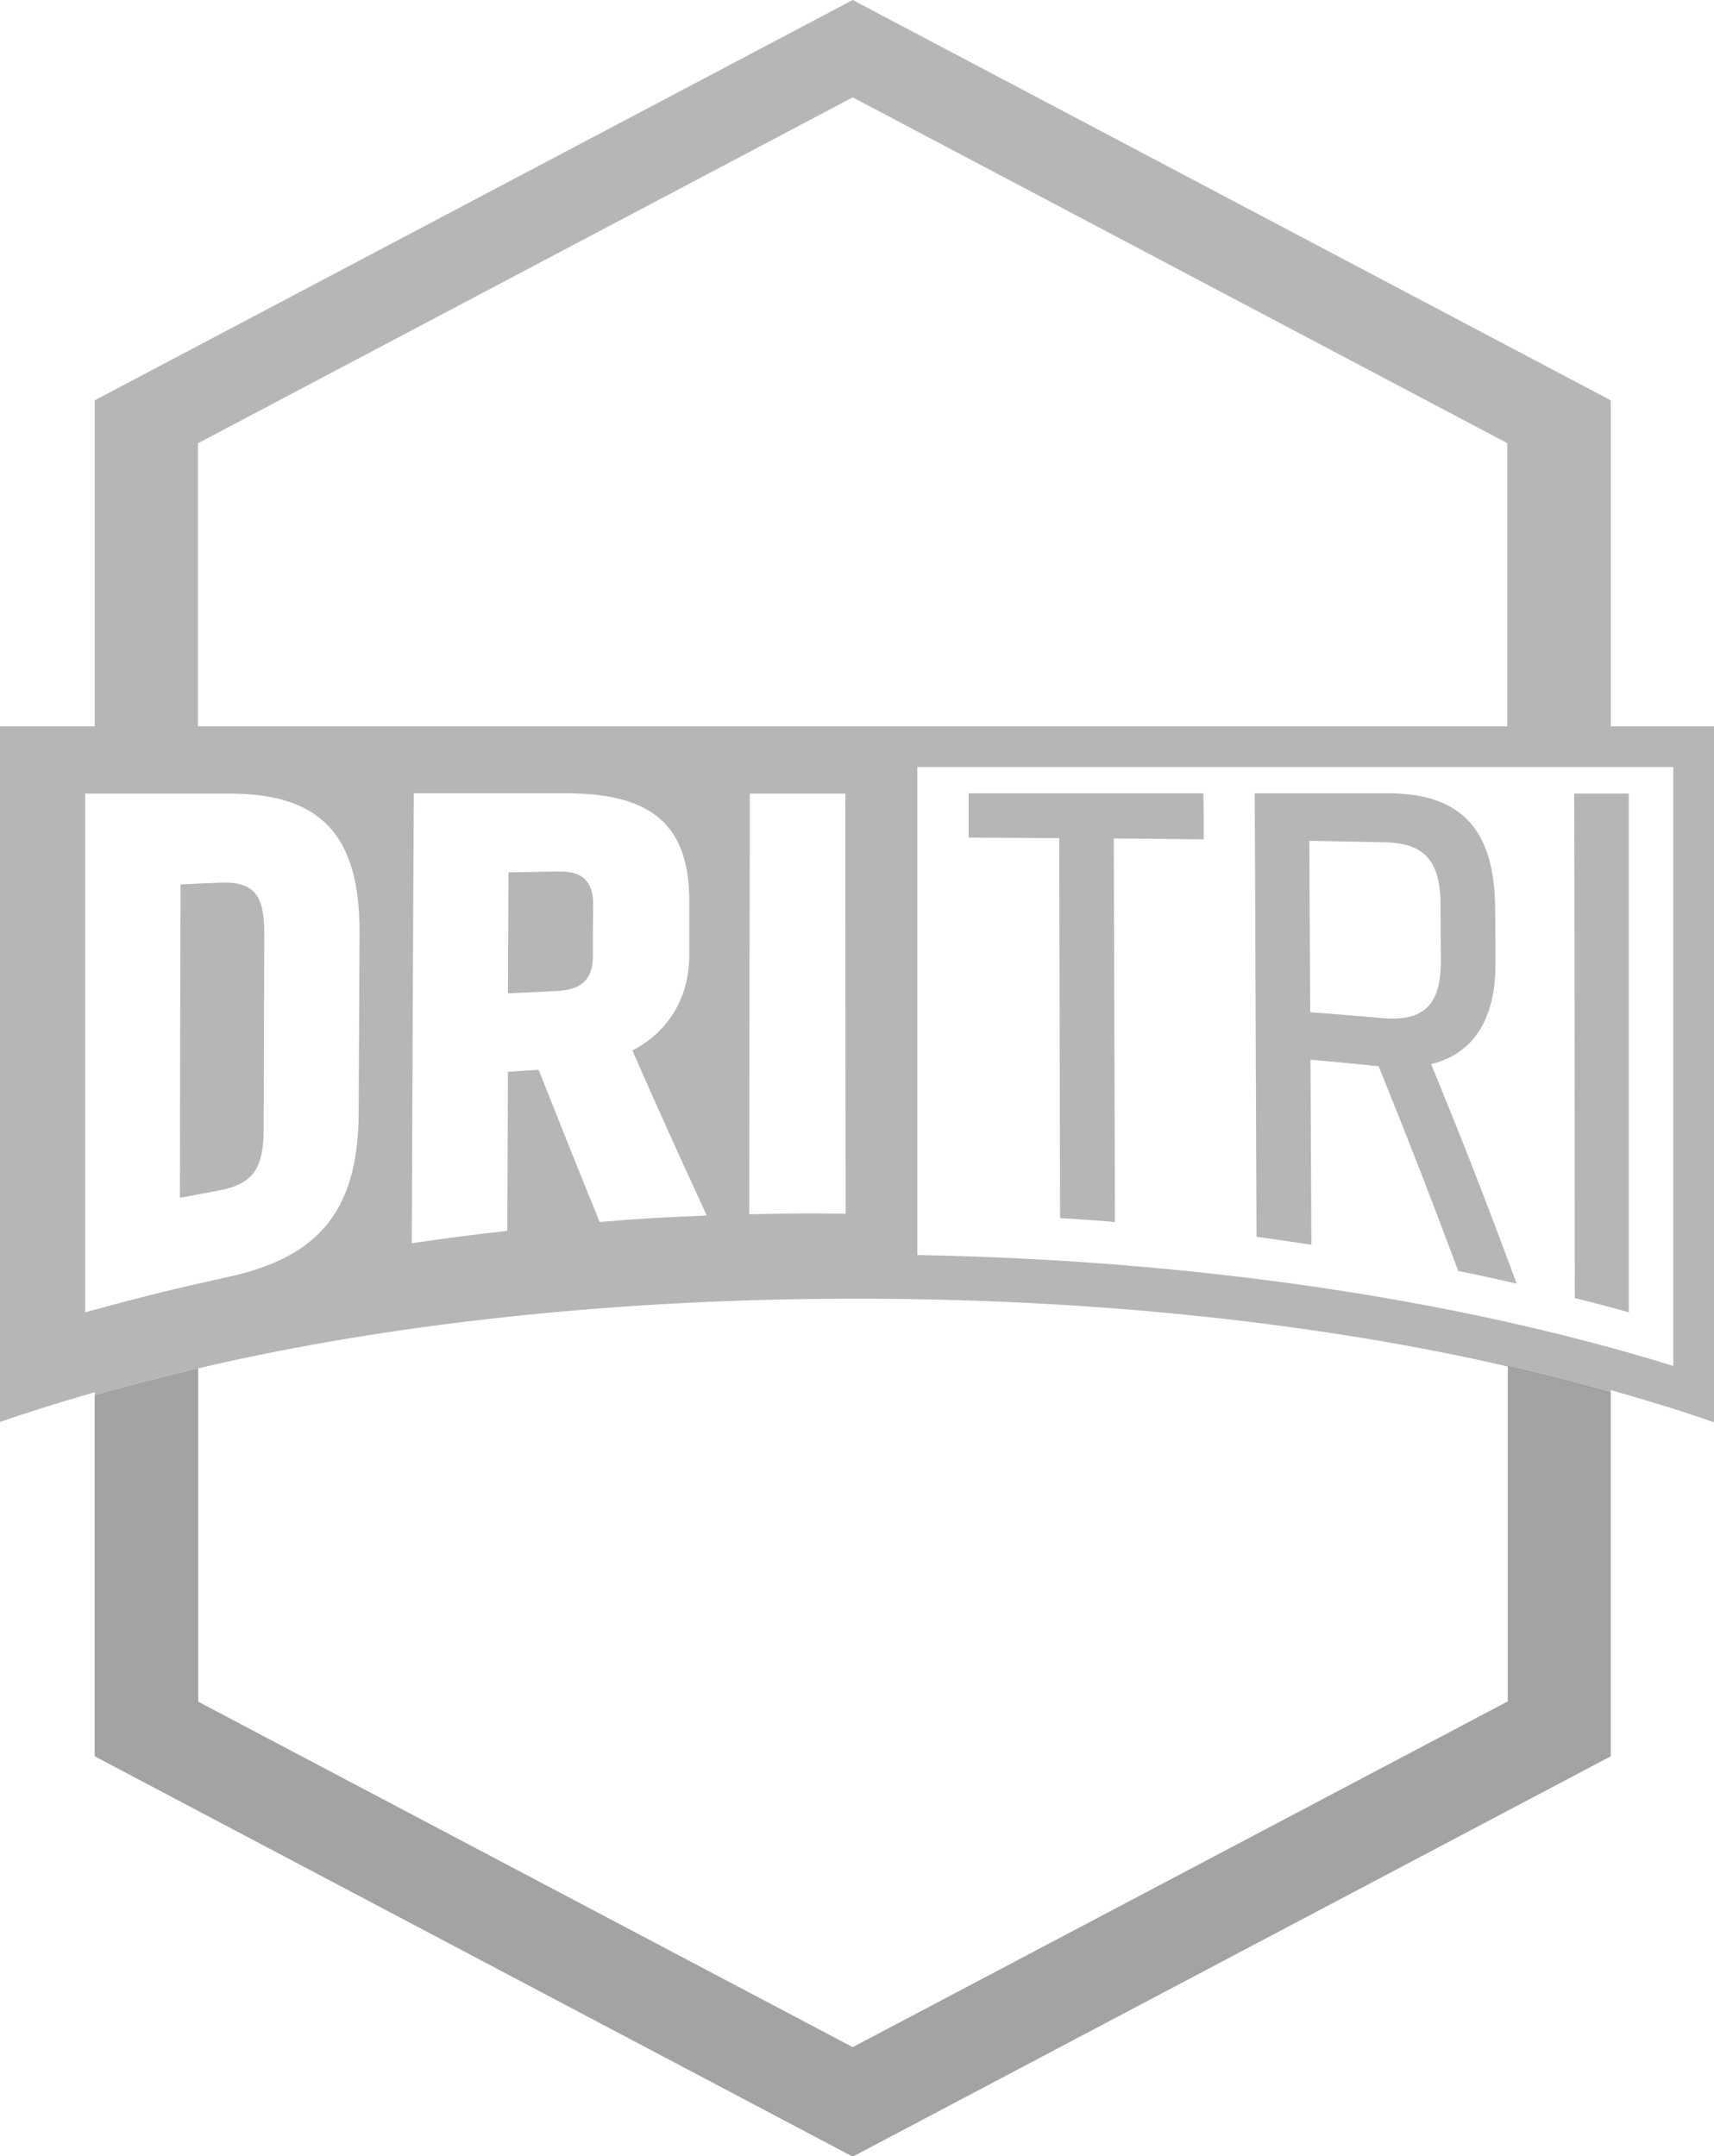 <?xml version="1.0" encoding="utf-8"?>
<!-- Generator: Adobe Illustrator 23.0.1, SVG Export Plug-In . SVG Version: 6.00 Build 0)  -->
<svg version="1.1" id="Layer_1" xmlns="http://www.w3.org/2000/svg" xmlns:xlink="http://www.w3.org/1999/xlink" x="0px" y="0px"
	 viewBox="0 0 581.1 730.9" style="enable-background:new 0 0 581.1 730.9;" xml:space="preserve">
<style type="text/css">
	.st0{fill:none;}
	.st1{fill:#4a4a4a;}.st1{opacity:0.4;}
	.st2{opacity:0.17;fill:#4a4a4a;}
</style>
<g>
	<path class="st0" d="M254.2,269c-0.1,47.5-0.1,95.1-0.2,142.6c13.1-0.3,19.6-0.4,32.7-0.2c-0.1-47.5-0.1-94.9-0.1-142.4
		C273.6,269,267.2,269,254.2,269z"/>
	<path class="st0" d="M311,425.4c93.3,1.7,182.8,14.8,256.3,37.6V260H311V425.4z M552.2,269c0,58.6,0,117.2,0,175.8
		c-7.3-2-11-3-18.3-4.8c0-57-0.1-114-0.2-171C541.1,269,544.8,269,552.2,269z M470.7,268.9c25.9,0,36.1,13.6,36.2,39.3
		c0.1,7.5,0.1,11.3,0.1,18.8c0,18.3-7.3,30.1-21.8,33.7c11.7,28.6,17.5,43.4,29,74.4c-7.9-1.8-11.9-2.7-19.8-4.3
		c-10.8-28.8-16.2-42.6-27-69.4c-9.2-0.9-13.8-1.4-23.1-2.2c0.1,25.1,0.2,37.6,0.3,62.7c-7.4-1.1-11.1-1.6-18.6-2.7
		c-0.2-50.1-0.4-100.2-0.6-150.3C443.5,268.9,452.6,268.9,470.7,268.9z M328.4,268.9c26.6,0,53.1,0,79.6,0c0.1,6.3,0.1,9.4,0.1,15.6
		c-12.2-0.1-18.3-0.2-30.5-0.3c0.1,43.3,0.3,86.7,0.4,130c-7.4-0.6-11.2-0.9-18.6-1.3c-0.1-42.9-0.2-85.9-0.3-128.8
		c-12.2-0.1-18.4-0.1-30.7-0.2C328.4,277.9,328.4,274.9,328.4,268.9z"/>
	<path class="st0" d="M233.7,323.6c0-7.3,0-10.9,0-18.1c0-25.4-12.2-36.6-41.6-36.6c-20.7,0-31.1,0-51.8,0
		c-0.3,50.8-0.5,101.7-0.7,152.5c12.9-1.9,19.4-2.7,32.4-4.2c0.1-21.6,0.1-32.4,0.2-53.9c4.1-0.3,6.2-0.4,10.4-0.7
		c8.3,20.9,12.4,31.2,20.7,51.6c14.5-1.2,21.8-1.6,36.3-2.2c-10.2-22.2-15.3-33.4-25.2-55.9C227.2,349.3,233.7,337.6,233.7,323.6z
		 M201,324.1c0,8-4,11.4-12.1,11.8c-6.7,0.3-10,0.5-16.7,0.8c0.1-16.4,0.1-24.6,0.2-41c6.7-0.1,10-0.2,16.7-0.3
		c8.1-0.2,12,3,12,11.2C201,313.6,201,317.1,201,324.1z"/>
	<path class="st0" d="M76,460.9c-3,0.7-5.9,1.3-8.8,2v0.9c2.9-0.7,5.8-1.3,8.8-2V460.9z"/>
	<path class="st0" d="M502.4,460.2v1c3,0.6,5.9,1.3,8.8,2v-0.9C508.2,461.5,505.4,460.8,502.4,460.2z"/>
	<path class="st0" d="M468.7,345.1c14.1,1.2,19.9-4.5,19.8-19.7c-0.1-7.3-0.1-11-0.1-18.3c0-15.4-5.4-21.3-19-21.6
		c-10.1-0.2-15.2-0.3-25.5-0.5c0.1,23.2,0.2,34.9,0.3,58.1C454,343.9,458.9,344.2,468.7,345.1z"/>
	<path class="st0" d="M121.6,377.2c0.1-24.4,0.2-36.7,0.3-61.1c0.1-33.1-13.2-47.1-44-47.1c-19.6,0-29.4,0-49,0
		c0,58.6,0,117.2,0,175.8c19.4-5.3,29.1-7.7,48.5-12C108,426.2,121.5,410.3,121.6,377.2z M61,406c0-35.4,0.1-70.8,0.2-106.2
		c5.4-0.3,8-0.4,13.4-0.6c11.8-0.5,15,4.5,15,17.3c-0.1,26.6-0.1,39.8-0.2,66.4c-0.1,12.8-3.3,18.4-15.1,20.6
		C69,404.5,66.3,405,61,406z"/>
	<path class="st1" d="M89.4,382.9c0.1-26.6,0.1-39.8,0.2-66.4c0-12.8-3.2-17.8-15-17.3c-5.4,0.2-8,0.3-13.4,0.6
		C61.1,335.2,61,370.6,61,406c5.3-1,8-1.5,13.3-2.5C86.1,401.3,89.3,395.7,89.4,382.9z"/>
	<path class="st1" d="M189.1,295.4c-6.7,0.1-10,0.2-16.7,0.3c-0.1,16.4-0.1,24.6-0.2,41c6.7-0.3,10-0.5,16.7-0.8
		c8.1-0.4,12.1-3.8,12.1-11.8c0-7,0-10.5,0.1-17.5C201.1,298.4,197.2,295.2,189.1,295.4z"/>
	<path class="st1" d="M359.4,412.9c7.4,0.4,11.2,0.7,18.6,1.3c-0.1-43.3-0.3-86.7-0.4-130c12.2,0.1,18.3,0.2,30.5,0.3
		c0-6.2,0-9.3-0.1-15.6c-26.5,0-53,0-79.6,0c0,6,0,9,0,15c12.3,0.1,18.5,0.1,30.7,0.2C359.2,327,359.3,370,359.4,412.9z"/>
	<path class="st1" d="M552.2,444.8c0-58.6,0-117.2,0-175.8c-7.4,0-11.1,0-18.5,0c0.1,57,0.2,114,0.2,171
		C541.2,441.8,544.9,442.8,552.2,444.8z"/>
	<path class="st1" d="M444.6,421.9c-0.1-25.1-0.2-37.6-0.3-62.7c9.3,0.8,13.9,1.3,23.1,2.2c10.8,26.8,16.2,40.6,27,69.4
		c7.9,1.6,11.9,2.5,19.8,4.3c-11.5-31-17.3-45.8-29-74.4c14.5-3.6,21.8-15.4,21.8-33.7c0-7.5,0-11.3-0.1-18.8
		c-0.1-25.7-10.3-39.3-36.2-39.3c-18.1,0-27.2,0-45.3,0c0.2,50.1,0.4,100.2,0.6,150.3C433.5,420.3,437.2,420.8,444.6,421.9z
		 M469.4,285.5c13.6,0.3,19,6.2,19,21.6c0,7.3,0,11,0.1,18.3c0.1,15.2-5.7,20.9-19.8,19.7c-9.8-0.9-14.7-1.2-24.5-2
		c-0.1-23.2-0.2-34.9-0.3-58.1C454.2,285.2,459.3,285.3,469.4,285.5z"/>
	<path class="st1" d="M546.1,246.2V135.7L289.1,0l-257,135.7v110.5H0V482c10.3-3.6,21-6.9,32.1-10.1v1.1c11.2-3.3,22.9-6.4,35.1-9.2
		l8.8-2c61.9-13.7,135.5-21.6,214.5-21.6c77.9,0,150.5,7.7,211.9,21l8.8,2c12.1,2.8,23.8,5.8,34.9,9v-1c12.1,3.4,23.9,7,35,10.9
		V246.2H546.1z M121.6,377.2c-0.1,33.1-13.6,49-44.2,55.6c-19.4,4.3-29.1,6.7-48.5,12c0-58.6,0-117.2,0-175.8c19.6,0,29.4,0,49,0
		c30.8,0,44.1,14,44,47.1C121.8,340.5,121.7,352.8,121.6,377.2z M203.3,414.2c-8.3-20.4-12.4-30.7-20.7-51.6
		c-4.2,0.3-6.3,0.4-10.4,0.7c-0.1,21.5-0.1,32.3-0.2,53.9c-13,1.5-19.5,2.3-32.4,4.2c0.2-50.8,0.4-101.7,0.7-152.5
		c20.7,0,31.1,0,51.8,0c29.4,0,41.6,11.2,41.6,36.6c0,7.2,0,10.8,0,18.1c0,14-6.5,25.7-19.3,32.5c9.9,22.5,15,33.7,25.2,55.9
		C225.1,412.6,217.8,413,203.3,414.2z M254,411.6c0.1-47.5,0.1-95.1,0.2-142.6c13,0,19.4,0,32.4,0c0,47.5,0,94.9,0.1,142.4
		C273.6,411.2,267.1,411.3,254,411.6z M75.9,246.2h-8.8v-96h0.1L289.1,33L511,150.2v96h-8.8H75.9z M567.3,463
		c-73.5-22.8-163-35.9-256.3-37.6V260h256.3V463z"/>
	<path class="st1" d="M289.1,731l257-135.7V472.1c-11.1-3.2-22.8-6.2-34.9-9v113.7H511L289.1,693.9L67.2,576.8v-113
		c-12.2,2.9-23.9,5.9-35.1,9.2v122.3L289.1,731z"/>
	<path class="st2" d="M289.1,731l257-135.7V472.1c-11.1-3.2-22.8-6.2-34.9-9v113.7H511L289.1,693.9L67.2,576.8v-113
		c-12.2,2.9-23.9,5.9-35.1,9.2v122.3L289.1,731z"/>
</g>
</svg>
